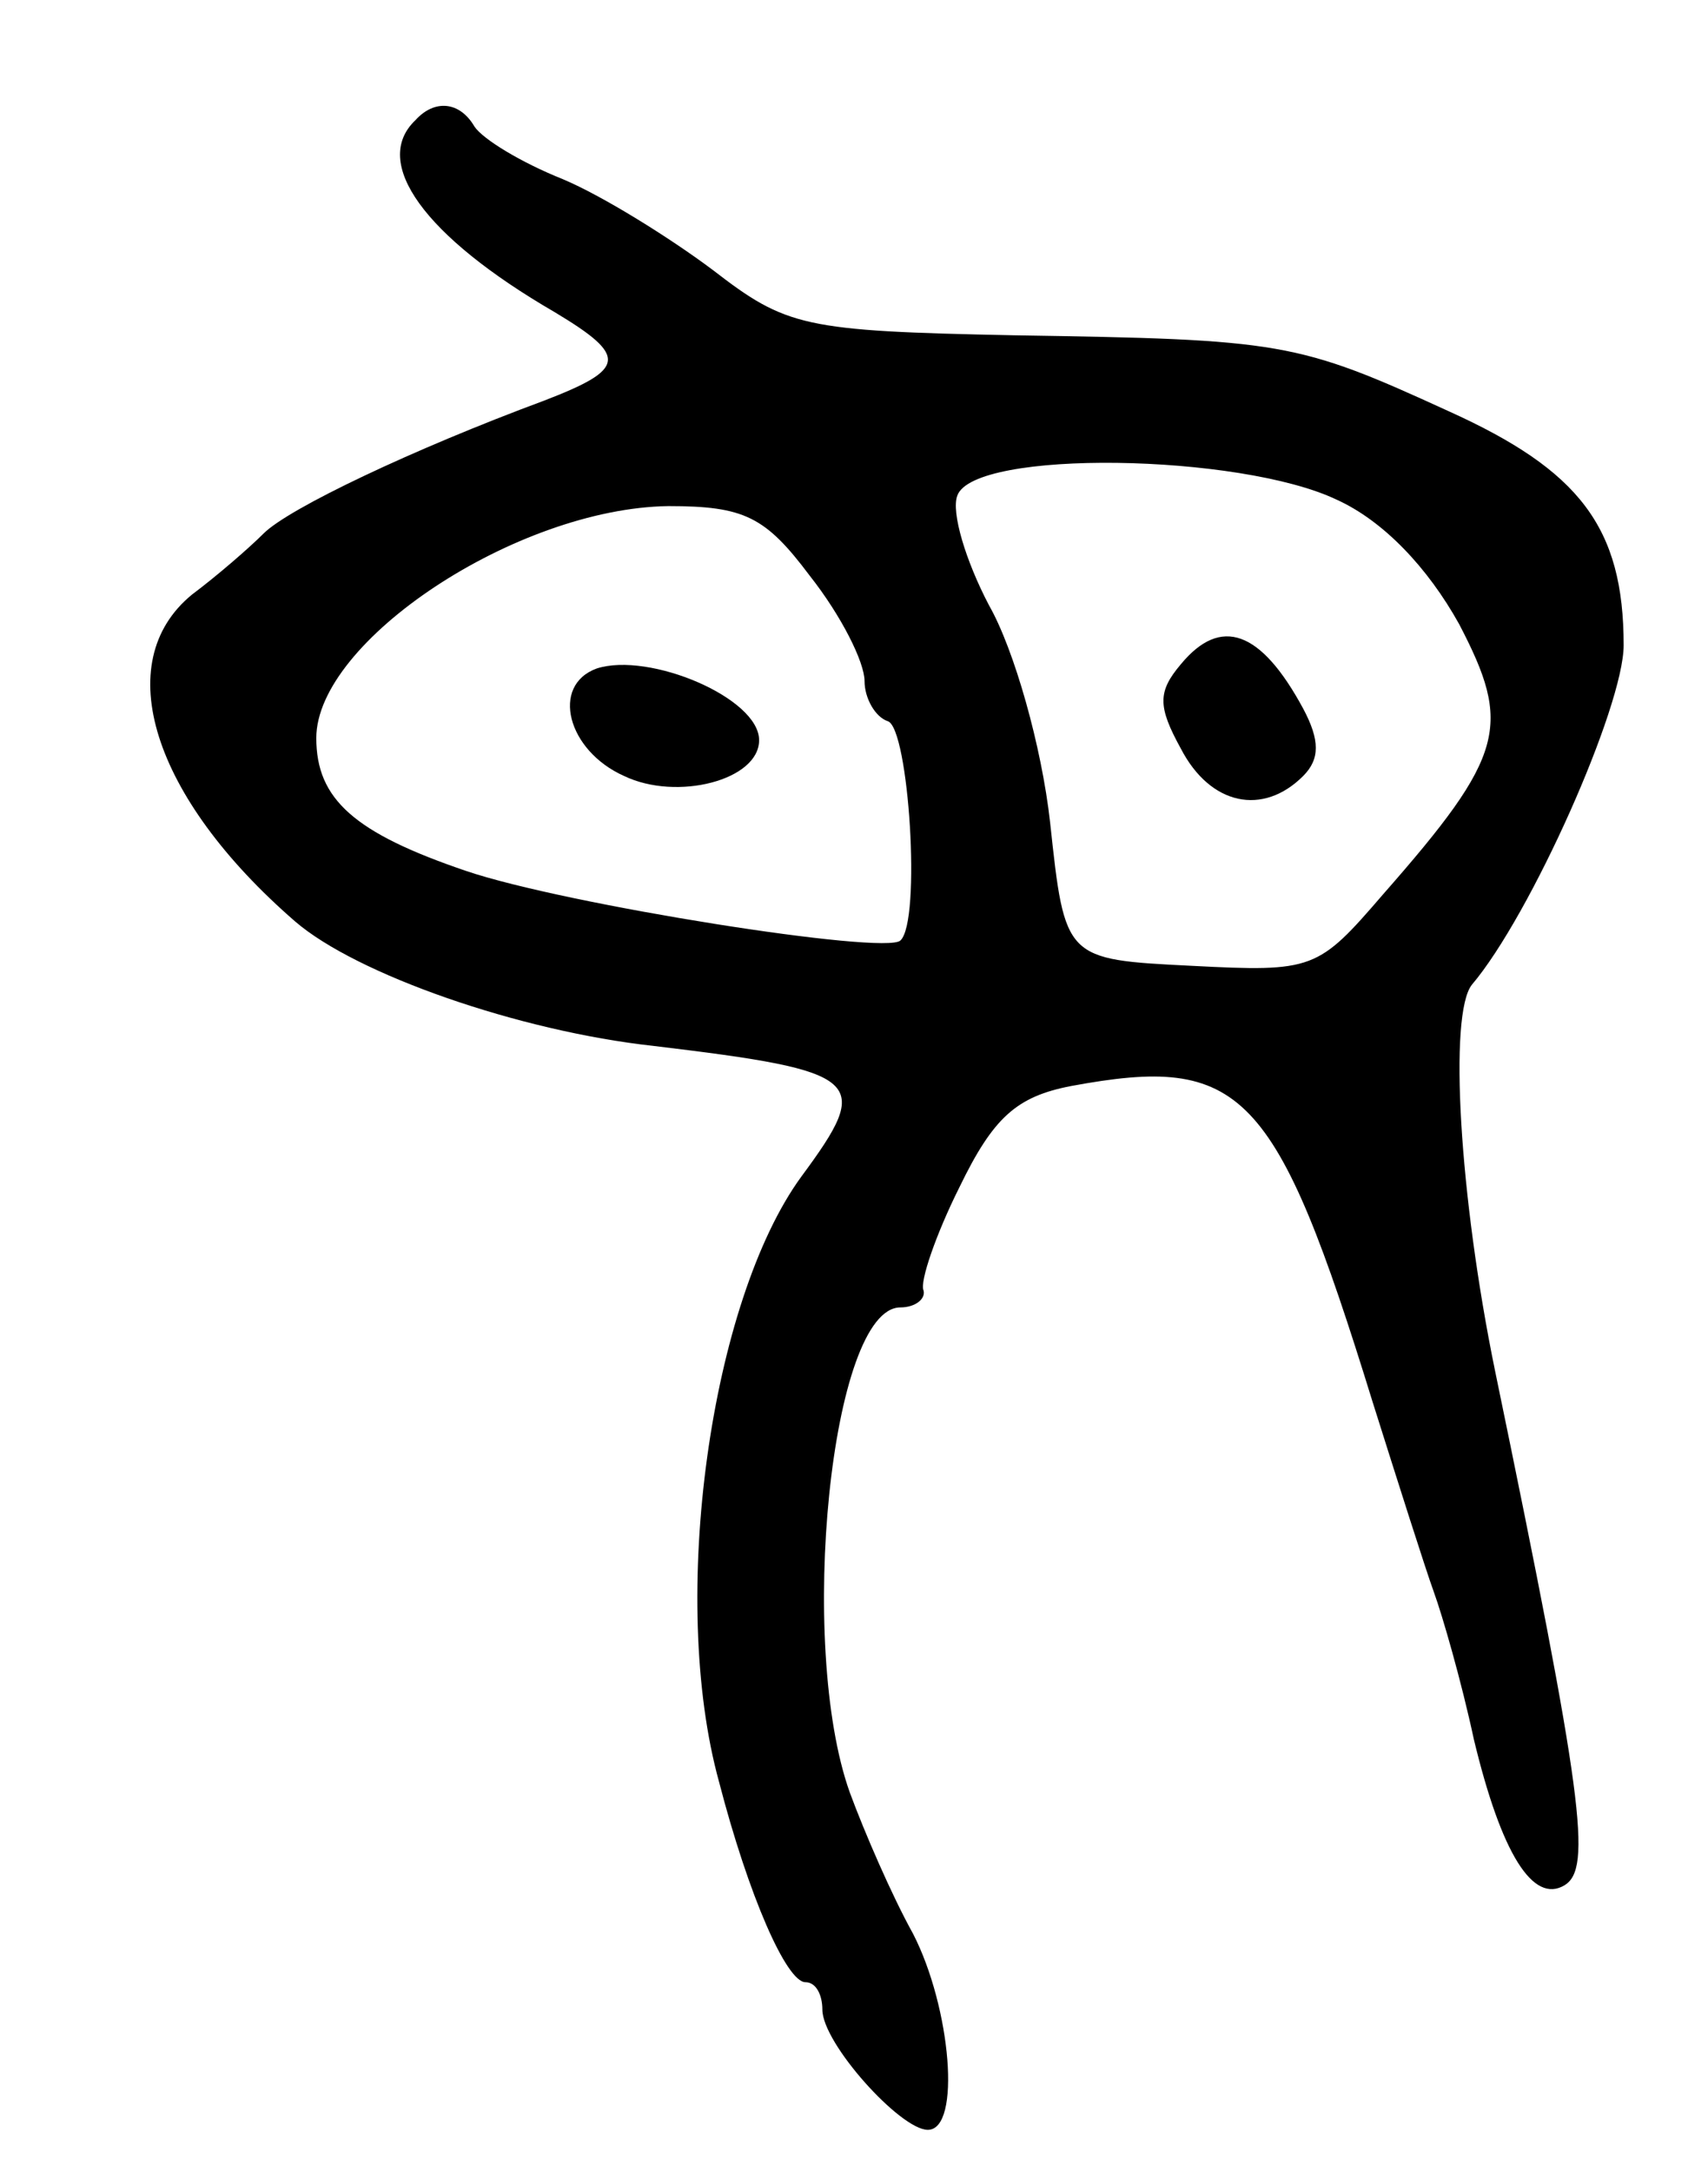 <svg version="1.0" xmlns="http://www.w3.org/2000/svg"
 width="81pt" height="103pt" viewBox="0 0 81 103"
 preserveAspectRatio="xMidYMid meet">
<g transform="translate(0,103) scale(0.1,-0.1)"
fill="#000000" stroke="none">
<path d="M197 973 c-21 -20 4 -55 66 -91 35 -21 34 -27 -5 -42 -62 -23 -121
-51 -133 -63 -7 -7 -22 -20 -34 -29 -39 -32 -19 -96 49 -155 29 -25 106 -52
170 -59 100 -12 104 -16 70 -62 -43 -59 -63 -200 -39 -287 14 -54 32 -95 41
-95 5 0 8 -6 8 -13 0 -16 37 -57 50 -57 16 0 11 58 -7 93 -10 18 -23 48 -30
67 -25 70 -9 230 24 230 7 0 12 4 11 8 -2 4 6 27 17 49 16 33 27 43 53 48 81
15 97 -1 143 -150 12 -38 25 -79 29 -90 4 -11 13 -42 19 -70 13 -54 28 -78 43
-69 13 8 9 41 -33 244 -17 83 -22 169 -11 183 28 33 72 132 72 161 0 56 -21
83 -83 111 -72 33 -79 34 -206 36 -100 2 -108 4 -143 31 -20 15 -52 35 -71 43
-20 8 -38 19 -42 25 -7 12 -19 13 -28 3z m437 -180 c22 -10 43 -32 58 -59 25
-48 22 -62 -36 -128 -31 -36 -33 -37 -91 -34 -60 3 -60 3 -67 68 -4 36 -17 82
-29 103 -11 21 -18 44 -15 52 8 22 134 20 180 -2z m-250 -36 c15 -19 26 -41
26 -50 0 -8 5 -17 11 -19 10 -3 16 -95 6 -104 -7 -7 -159 17 -206 33 -53 18
-71 34 -71 63 0 46 95 109 167 110 36 0 46 -5 67 -33z"/>
<path d="M560 715 c-11 -13 -11 -20 0 -40 14 -27 39 -32 58 -13 8 8 8 17 0 32
-20 37 -39 44 -58 21z"/>
<path d="M283 713 c-22 -8 -14 -39 13 -51 25 -12 64 -2 64 17 0 20 -52 42 -77
34z"/>
</g>
</svg>
